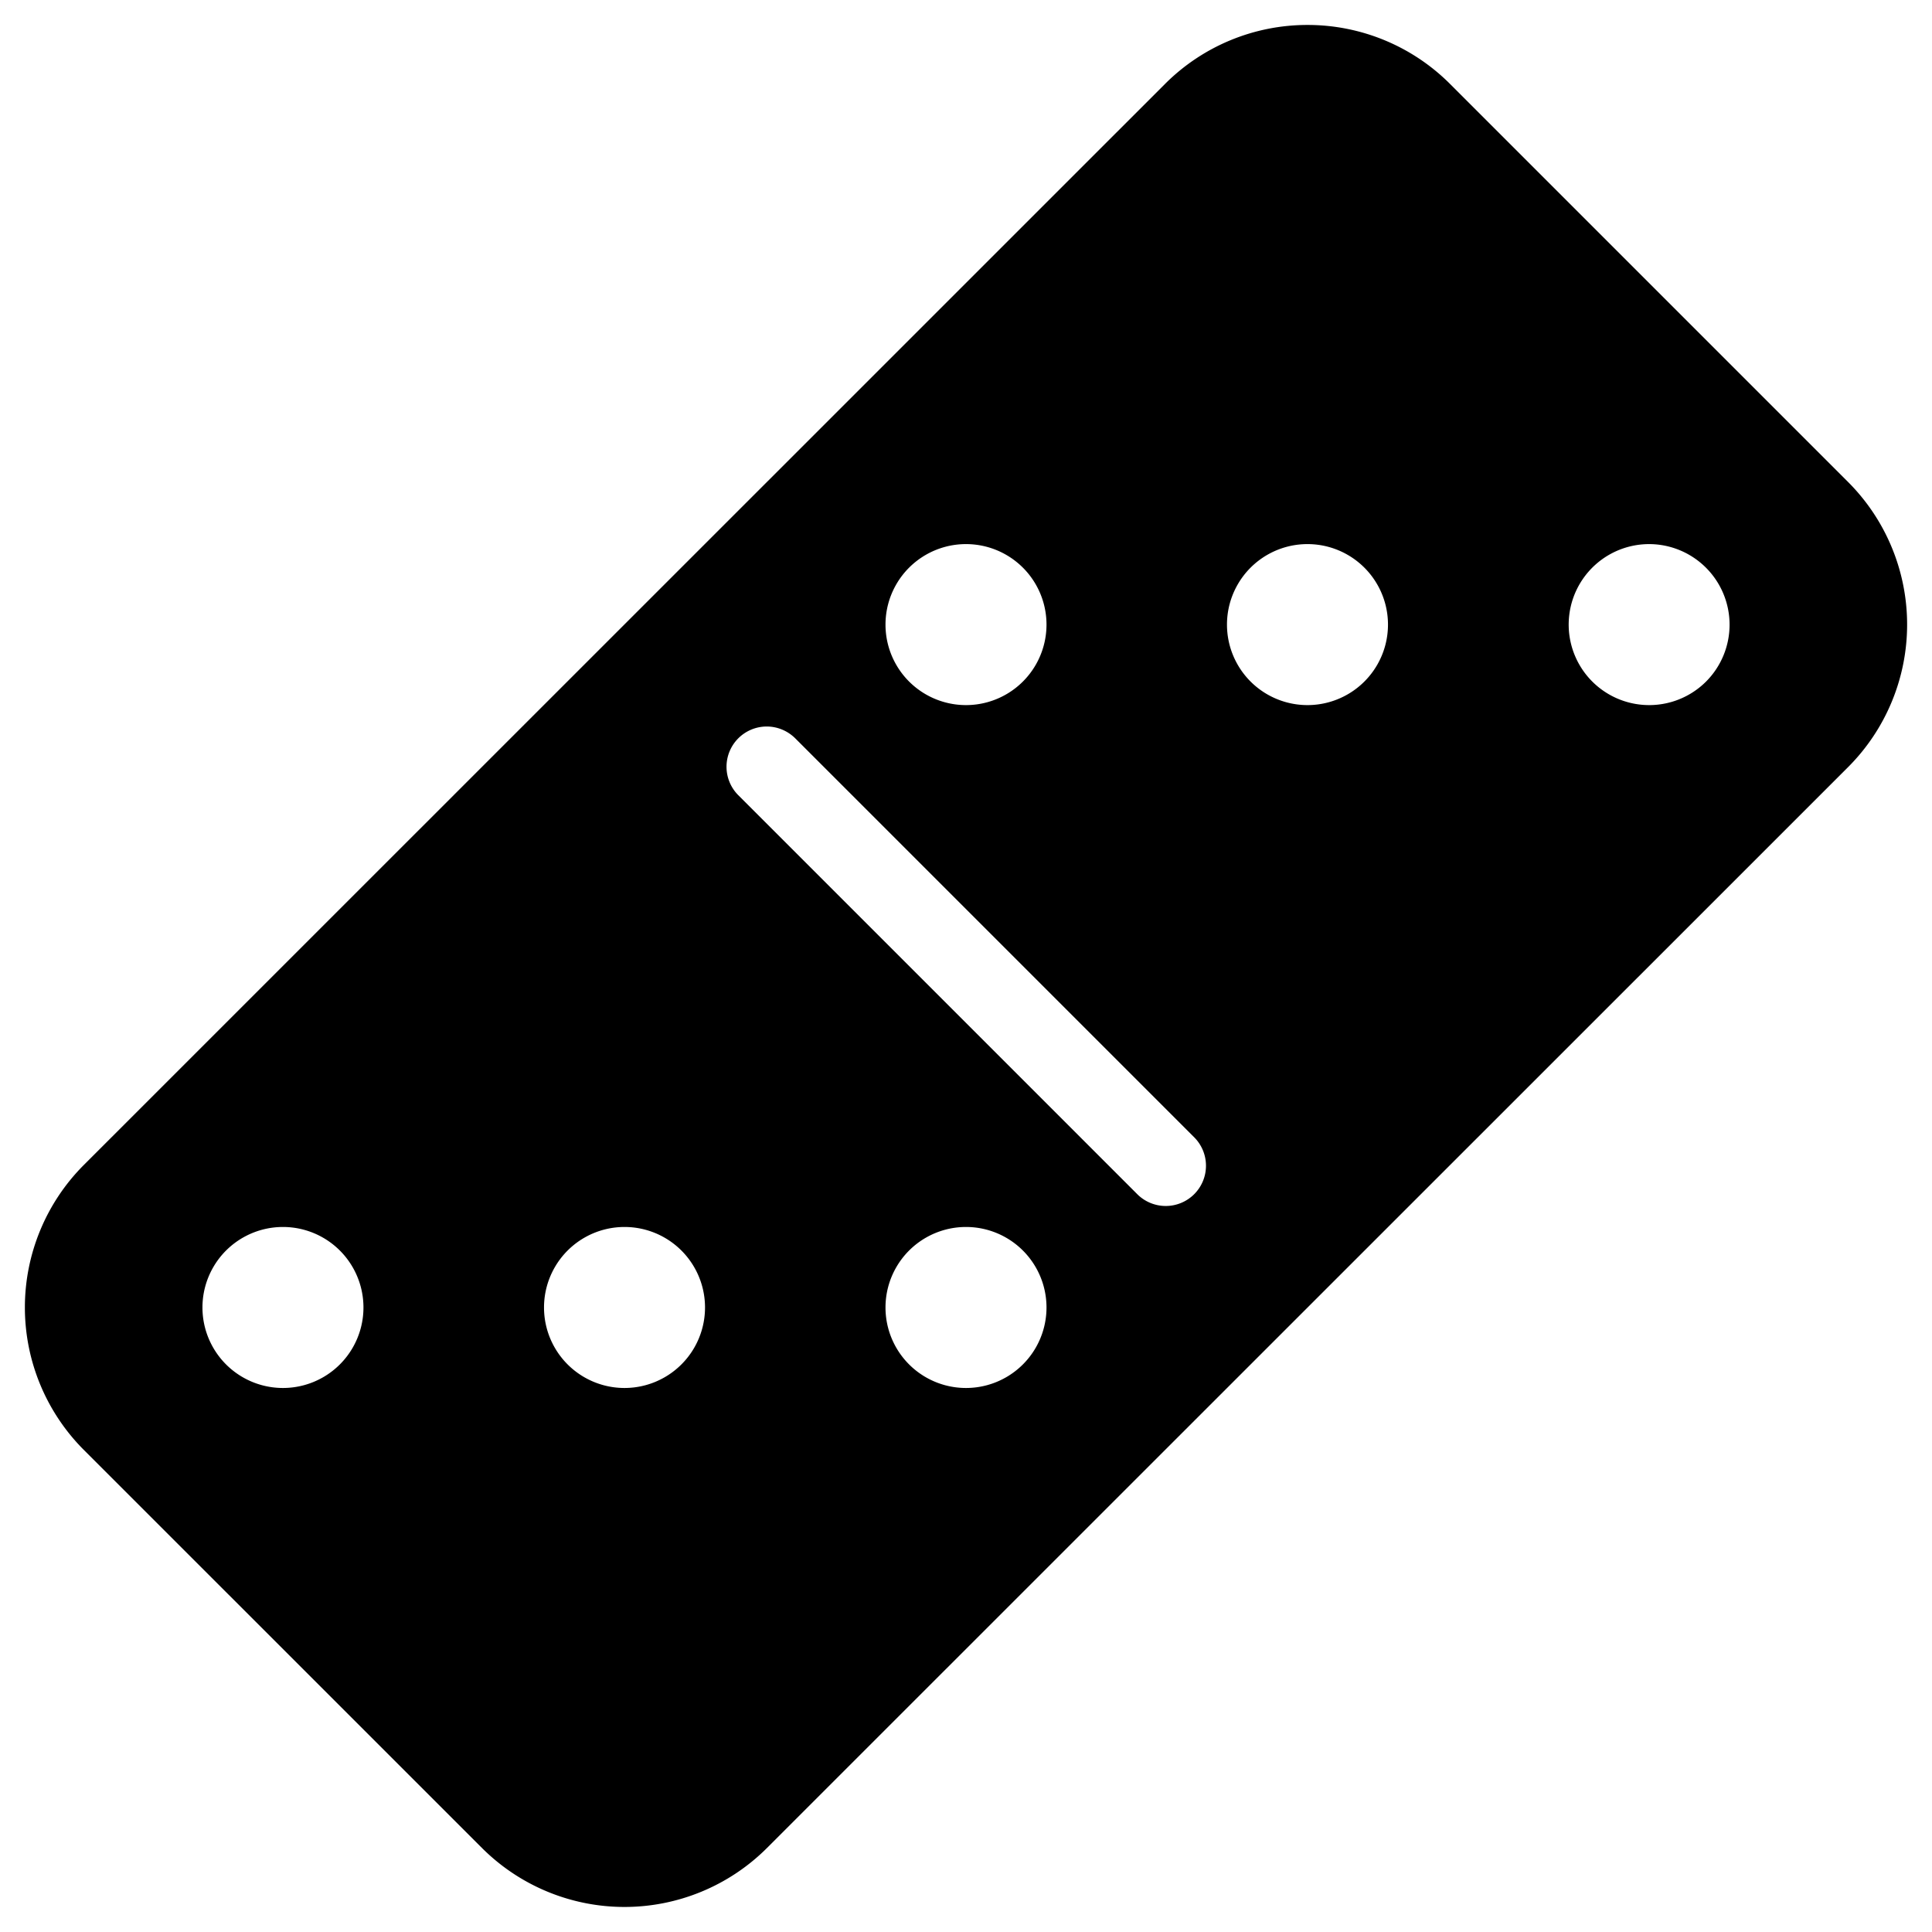 <svg xmlns="http://www.w3.org/2000/svg" width="24" height="24" viewBox="0 0 24 24"><path d="M16.242.31a2.5 2.5 0 0 0-1.767.73L1.039 14.474a2.505 2.505 0 0 0 0 3.535l4.951 4.95a2.505 2.505 0 0 0 3.535 0L22.961 9.526a2.505 2.505 0 0 0 0-3.535L18.01 1.04a2.5 2.5 0 0 0-1.768-.73zM12 6.759a1 1 0 1 1 0 2 1 1 0 0 1 0-2zm4.242 0a1 1 0 1 1 0 2 1 1 0 0 1 0-2zm4.242 0a1.001 1.001 0 0 1 .71 1.707 1 1 0 1 1-.709-1.707zM9.525 9.025c.128 0 .256.05.354.147l4.95 4.95a.5.5 0 1 1-.708.706l-4.95-4.95a.5.5 0 0 1 .354-.853zm-6.01 6.217a1 1 0 1 1 0 2 1 1 0 0 1 0-2zm4.243 0a1 1 0 1 1 0 2 1 1 0 0 1 0-2zm4.242 0a1 1 0 1 1 0 2 1 1 0 0 1 0-2z"/></svg>